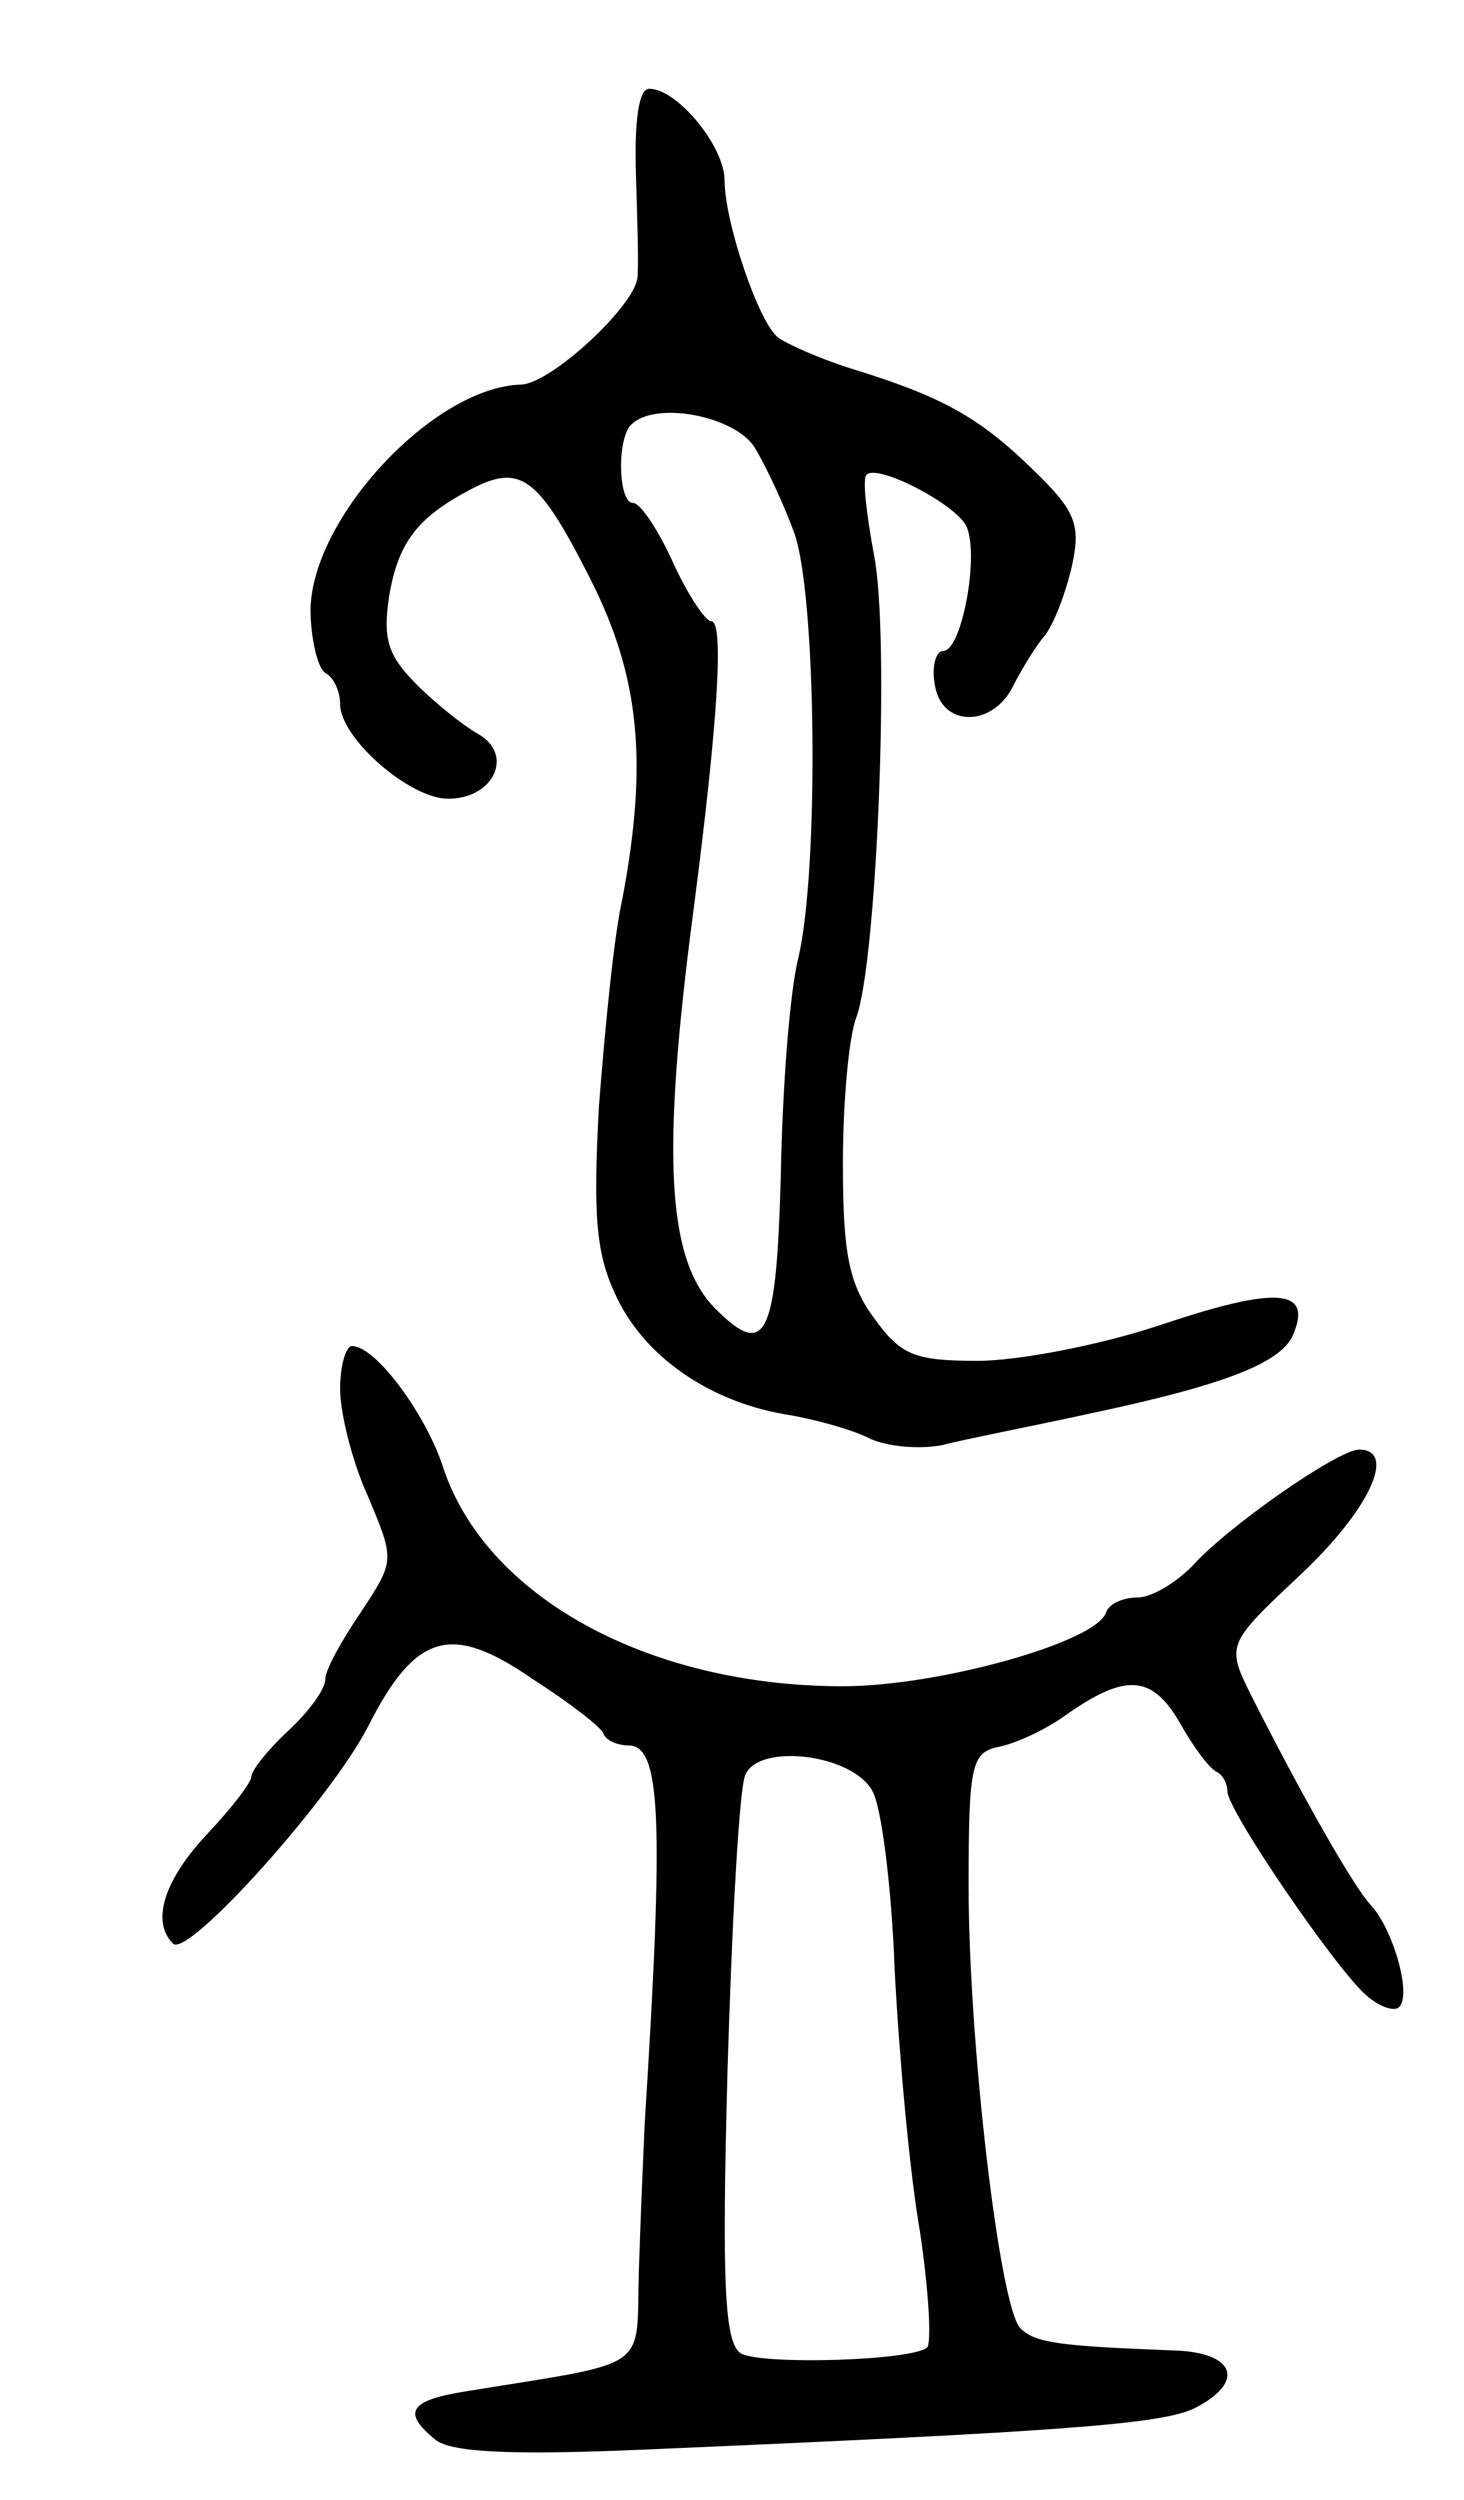 <svg version="1.0" xmlns="http://www.w3.org/2000/svg"
 width="99pt" height="169pt" viewBox="0 0 99 169"
 preserveAspectRatio="xMidYMid meet">
<g transform="translate(0,169) scale(0.1,-0.1)"
fill="#000000" stroke="none">
<path d="M430 1573 c1 -32 2 -64 1 -71 -2 -19 -59 -72 -79 -72 -59 -2 -141
-90 -142 -152 0 -20 5 -40 10 -43 6 -3 10 -13 10 -21 0 -23 47 -64 73 -64 31
0 45 30 20 44 -9 5 -28 20 -41 33 -20 20 -23 31 -19 59 6 37 19 54 55 73 34
18 46 9 81 -60 34 -67 39 -125 22 -216 -6 -26 -12 -90 -16 -141 -4 -75 -2
-100 12 -129 19 -40 62 -70 113 -79 19 -3 45 -10 57 -16 12 -6 34 -8 50 -5 15
4 62 13 103 22 89 19 128 34 135 54 12 30 -13 31 -88 6 -41 -14 -98 -25 -126
-25 -43 0 -52 4 -70 29 -17 23 -21 44 -21 104 0 42 4 86 9 99 14 37 23 258 12
313 -5 27 -8 52 -5 54 7 8 63 -21 68 -36 8 -21 -4 -83 -16 -83 -5 0 -8 -10 -6
-22 4 -30 39 -30 53 -2 6 12 16 28 22 35 6 8 14 29 18 47 6 28 2 37 -27 65
-36 35 -61 49 -123 68 -22 7 -44 17 -49 21 -13 10 -36 78 -36 106 0 23 -32 62
-51 62 -7 0 -10 -21 -9 -57z m80 -185 c8 -13 20 -39 27 -58 15 -41 17 -226 3
-287 -6 -23 -11 -90 -12 -148 -3 -109 -10 -124 -44 -90 -33 33 -37 103 -15
270 16 123 21 195 12 195 -4 0 -16 18 -26 40 -10 22 -22 40 -27 40 -10 0 -11
44 -1 53 16 16 69 6 83 -15z"/>
<path d="M230 751 c0 -16 8 -49 19 -73 18 -43 18 -43 -5 -78 -13 -19 -24 -39
-24 -45 0 -7 -11 -22 -25 -35 -14 -13 -25 -27 -25 -31 0 -4 -13 -21 -30 -39
-29 -31 -38 -59 -23 -74 10 -10 107 98 132 147 32 63 56 70 111 32 25 -16 47
-33 48 -37 2 -5 10 -8 17 -8 22 0 24 -49 11 -255 -1 -22 -3 -68 -4 -101 -2
-68 10 -60 -119 -81 -36 -6 -41 -14 -19 -32 10 -9 51 -11 143 -7 279 12 349
17 371 28 35 18 27 38 -15 39 -77 3 -93 5 -103 15 -14 14 -35 193 -35 299 0
82 2 90 20 94 11 2 31 11 45 21 41 29 59 28 78 -5 9 -16 20 -31 25 -33 4 -2 7
-8 7 -13 0 -13 74 -121 94 -138 9 -8 19 -11 22 -8 9 8 -4 53 -19 69 -12 13
-46 73 -80 140 -18 36 -18 36 32 83 47 44 66 85 40 85 -14 0 -89 -52 -113 -79
-11 -11 -27 -21 -37 -21 -9 0 -19 -4 -21 -10 -6 -20 -113 -50 -178 -50 -132 0
-243 61 -271 150 -12 35 -45 80 -61 80 -4 0 -8 -13 -8 -29z m360 -272 c6 -10
13 -65 15 -121 3 -57 10 -136 17 -176 6 -40 8 -75 5 -79 -10 -9 -112 -12 -126
-4 -11 7 -13 46 -9 192 3 101 8 191 12 199 9 22 73 14 86 -11z"/>
</g>
</svg>
